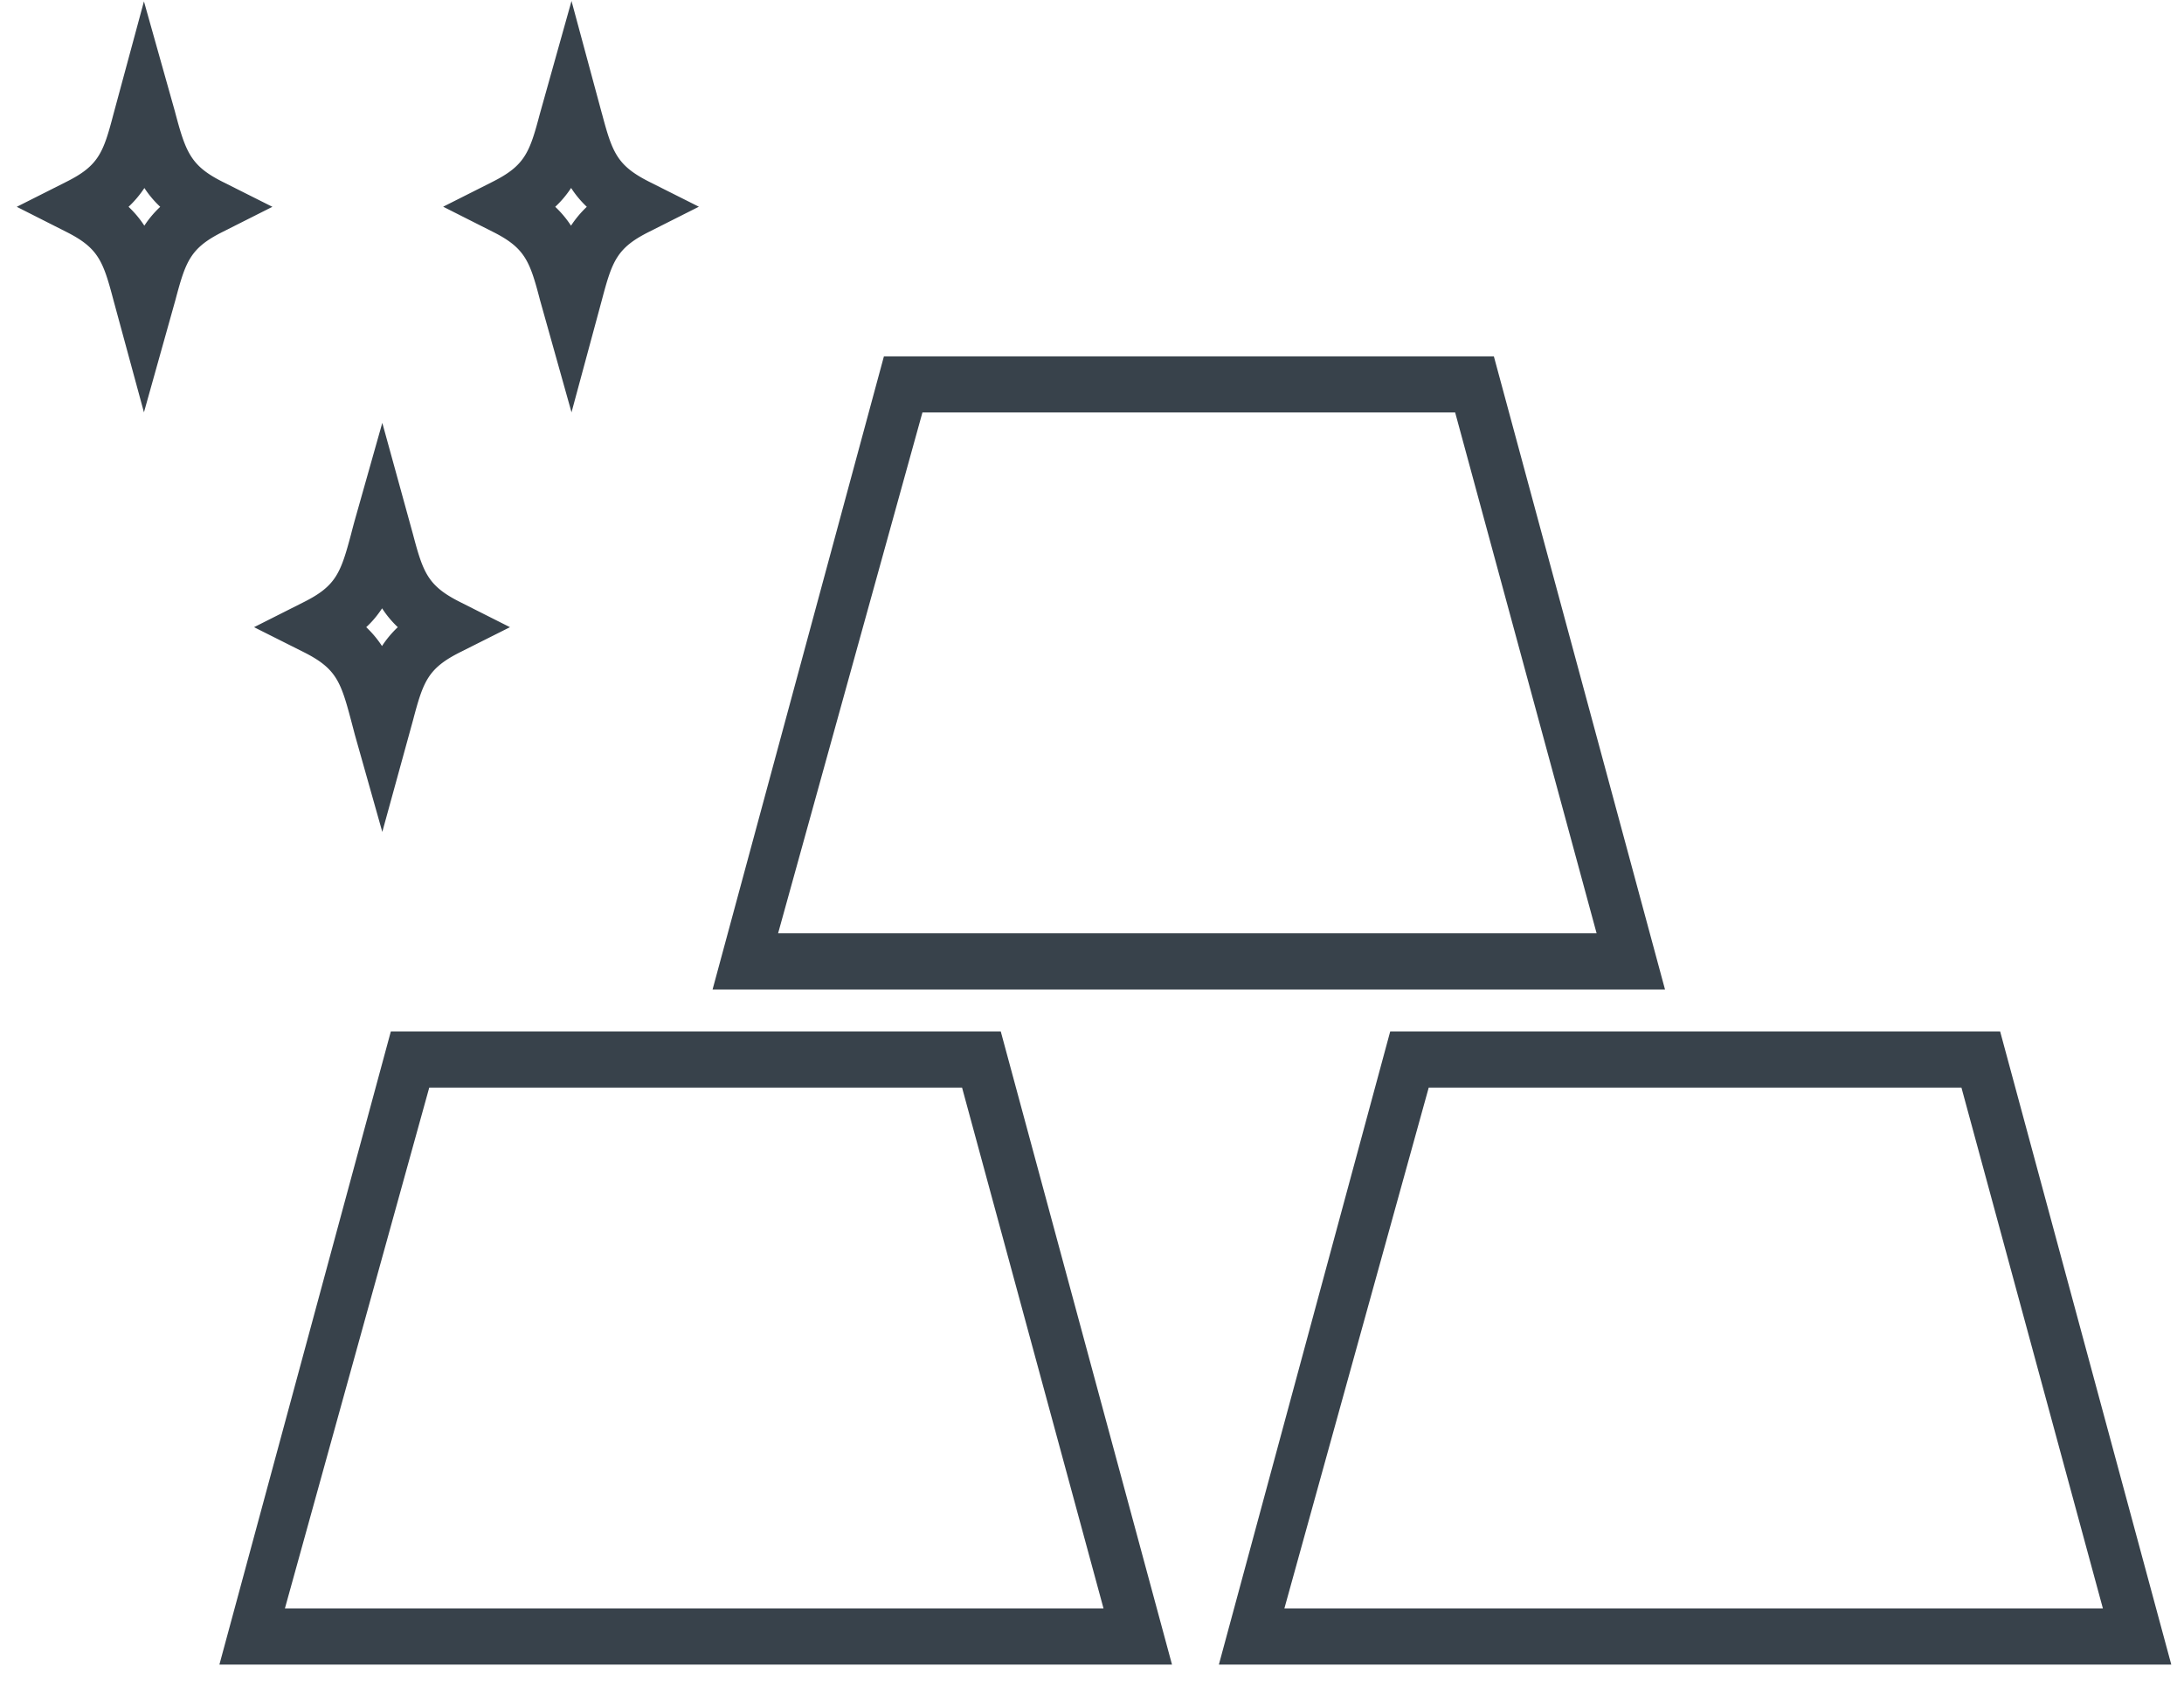 <svg xmlns="http://www.w3.org/2000/svg" width="22" height="17" viewBox="0 0 22 17">
    <g fill="#38424B" fill-rule="evenodd">
        <path d="M7.178 9.966h9.594l-1.724-6.377H8.904L7.178 9.966zm7.48-5.812L16.083 9.4H7.838l1.454-5.246h5.366zM12.278 16.766h9.594l-1.724-6.377h-6.144l-1.726 6.377zm7.48-5.812l1.425 5.246h-8.245l1.454-5.246h5.366zM2.211 16.766h9.595l-1.725-6.377H3.937L2.21 16.766zm7.48-5.812l1.425 5.246H2.87l1.454-5.246h5.367zM1.142 3.02l.308 1.133.318-1.135c.103-.388.15-.52.474-.682l.502-.253-.502-.252c-.323-.162-.372-.3-.481-.712L1.45.014l-.307 1.135c-.102.39-.15.52-.474.682l-.5.252.5.253c.322.162.37.294.473.684zm.312-1.127c.046.07.099.133.16.19-.062.058-.114.12-.16.19a1.05 1.05 0 0 0-.159-.19 1.08 1.08 0 0 0 .16-.19zM4.16 5.381l-.309-1.122-.275.973a5.64 5.64 0 0 0-.04.15c-.104.39-.152.52-.475.682l-.502.253.502.252c.324.163.371.294.474.681l.04.152.276.977.31-1.127c.103-.39.15-.52.474-.683l.502-.252-.502-.253c-.323-.162-.372-.293-.475-.683zm-.312 1.126a1.05 1.05 0 0 0-.159-.19c.062-.057.114-.12.16-.19.045.07.098.133.158.19a1.05 1.05 0 0 0-.159.19zM6.064 1.147L5.757.01l-.319 1.137c-.103.39-.151.52-.474.683l-.5.252.501.253c.323.162.372.294.474.685l.318 1.133.307-1.136c.103-.388.15-.52.474-.682l.502-.253-.502-.252c-.322-.163-.37-.294-.474-.684zm-.312 1.126a1.05 1.05 0 0 0-.159-.19c.062-.058.114-.12.16-.19.045.07.098.133.158.19-.061.058-.113.12-.159.19z"/>
    </g>
</svg>

